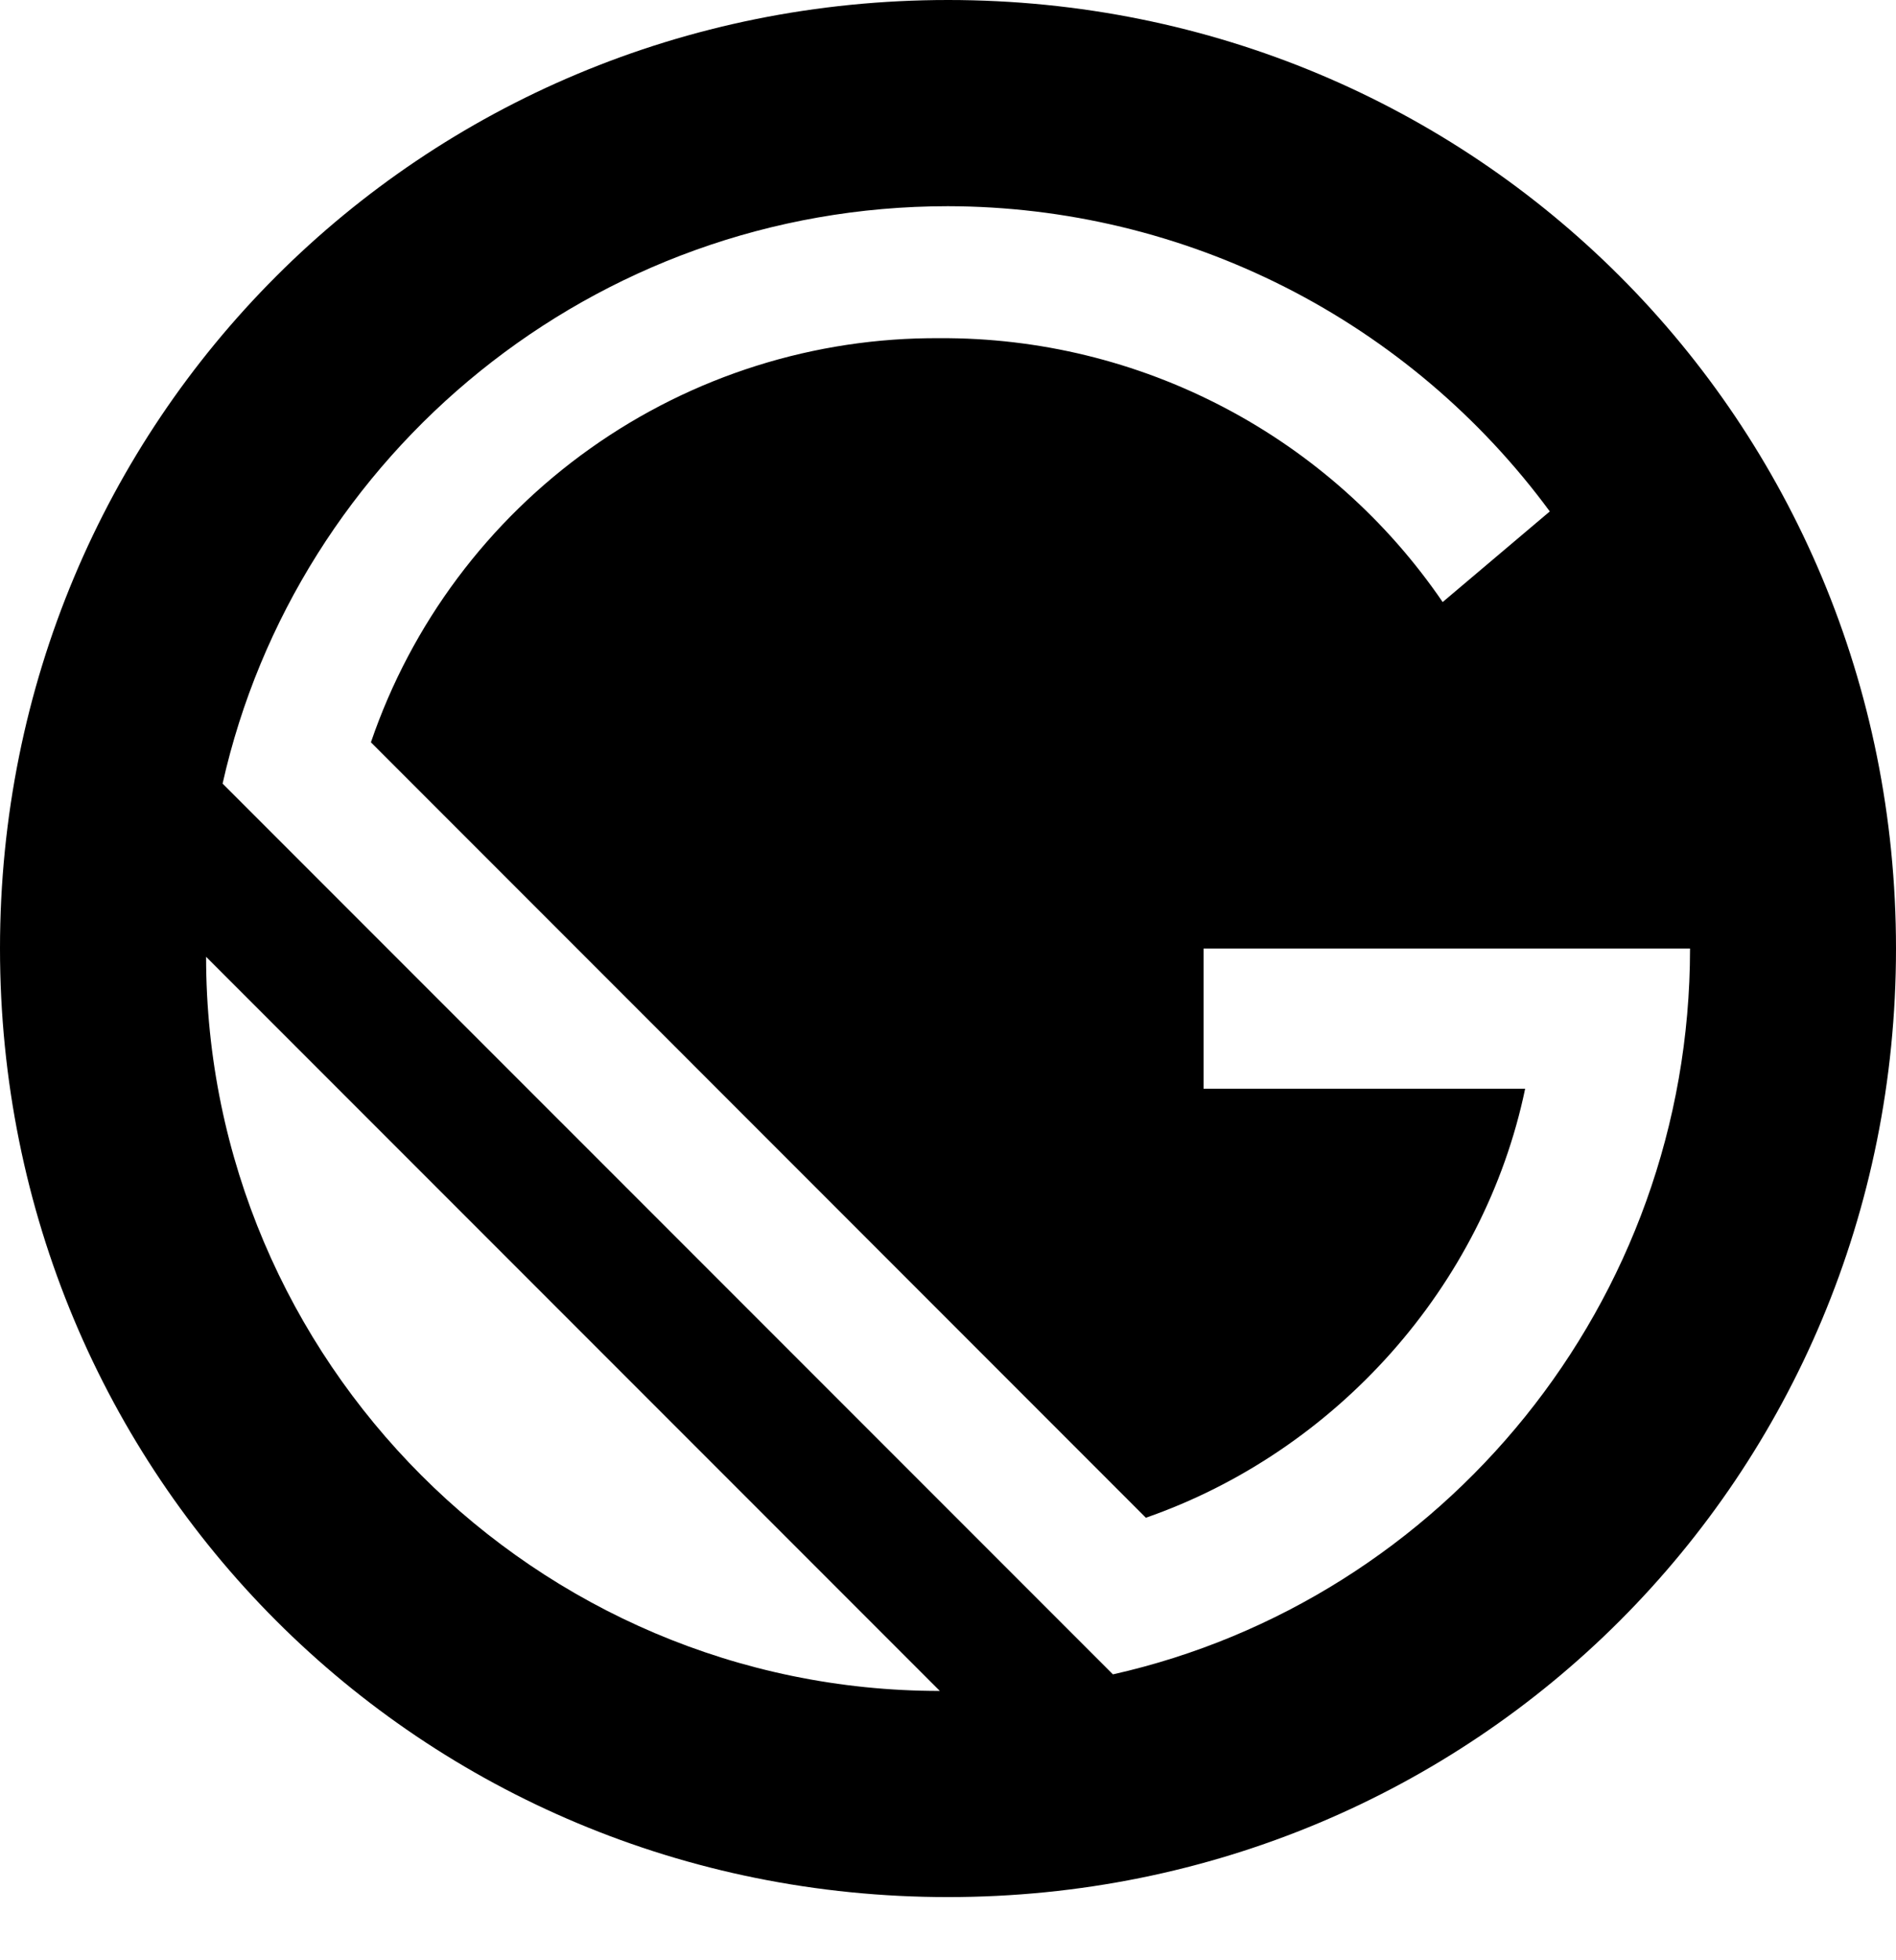 <svg width="30" height="31" viewBox="0 0 30 31" fill="none" xmlns="http://www.w3.org/2000/svg">
<path d="M15.001 0C6.652 0 0 6.652 0 14.999C0 23.346 6.652 30.001 14.999 30.001C23.346 30.001 30 23.349 30 15.001C30 6.652 23.349 0 15.001 0ZM3.261 15.131L14.871 26.741C8.478 26.741 3.261 21.523 3.261 15.131V15.131ZM17.61 26.479L3.522 12.392C4.694 7.174 9.391 3.261 14.999 3.261C16.854 3.264 18.681 3.703 20.335 4.541C21.989 5.38 23.423 6.595 24.522 8.088L22.827 9.521C21.944 8.228 20.756 7.171 19.369 6.444C17.982 5.716 16.437 5.34 14.871 5.348C12.89 5.335 10.955 5.945 9.34 7.092C7.724 8.239 6.51 9.864 5.869 11.739L18.131 24.002C21.133 22.957 23.479 20.35 24.132 17.218H19.044V15.001H26.741C26.741 20.61 22.827 25.306 17.61 26.479V26.479Z" fill="black"/>
</svg>
